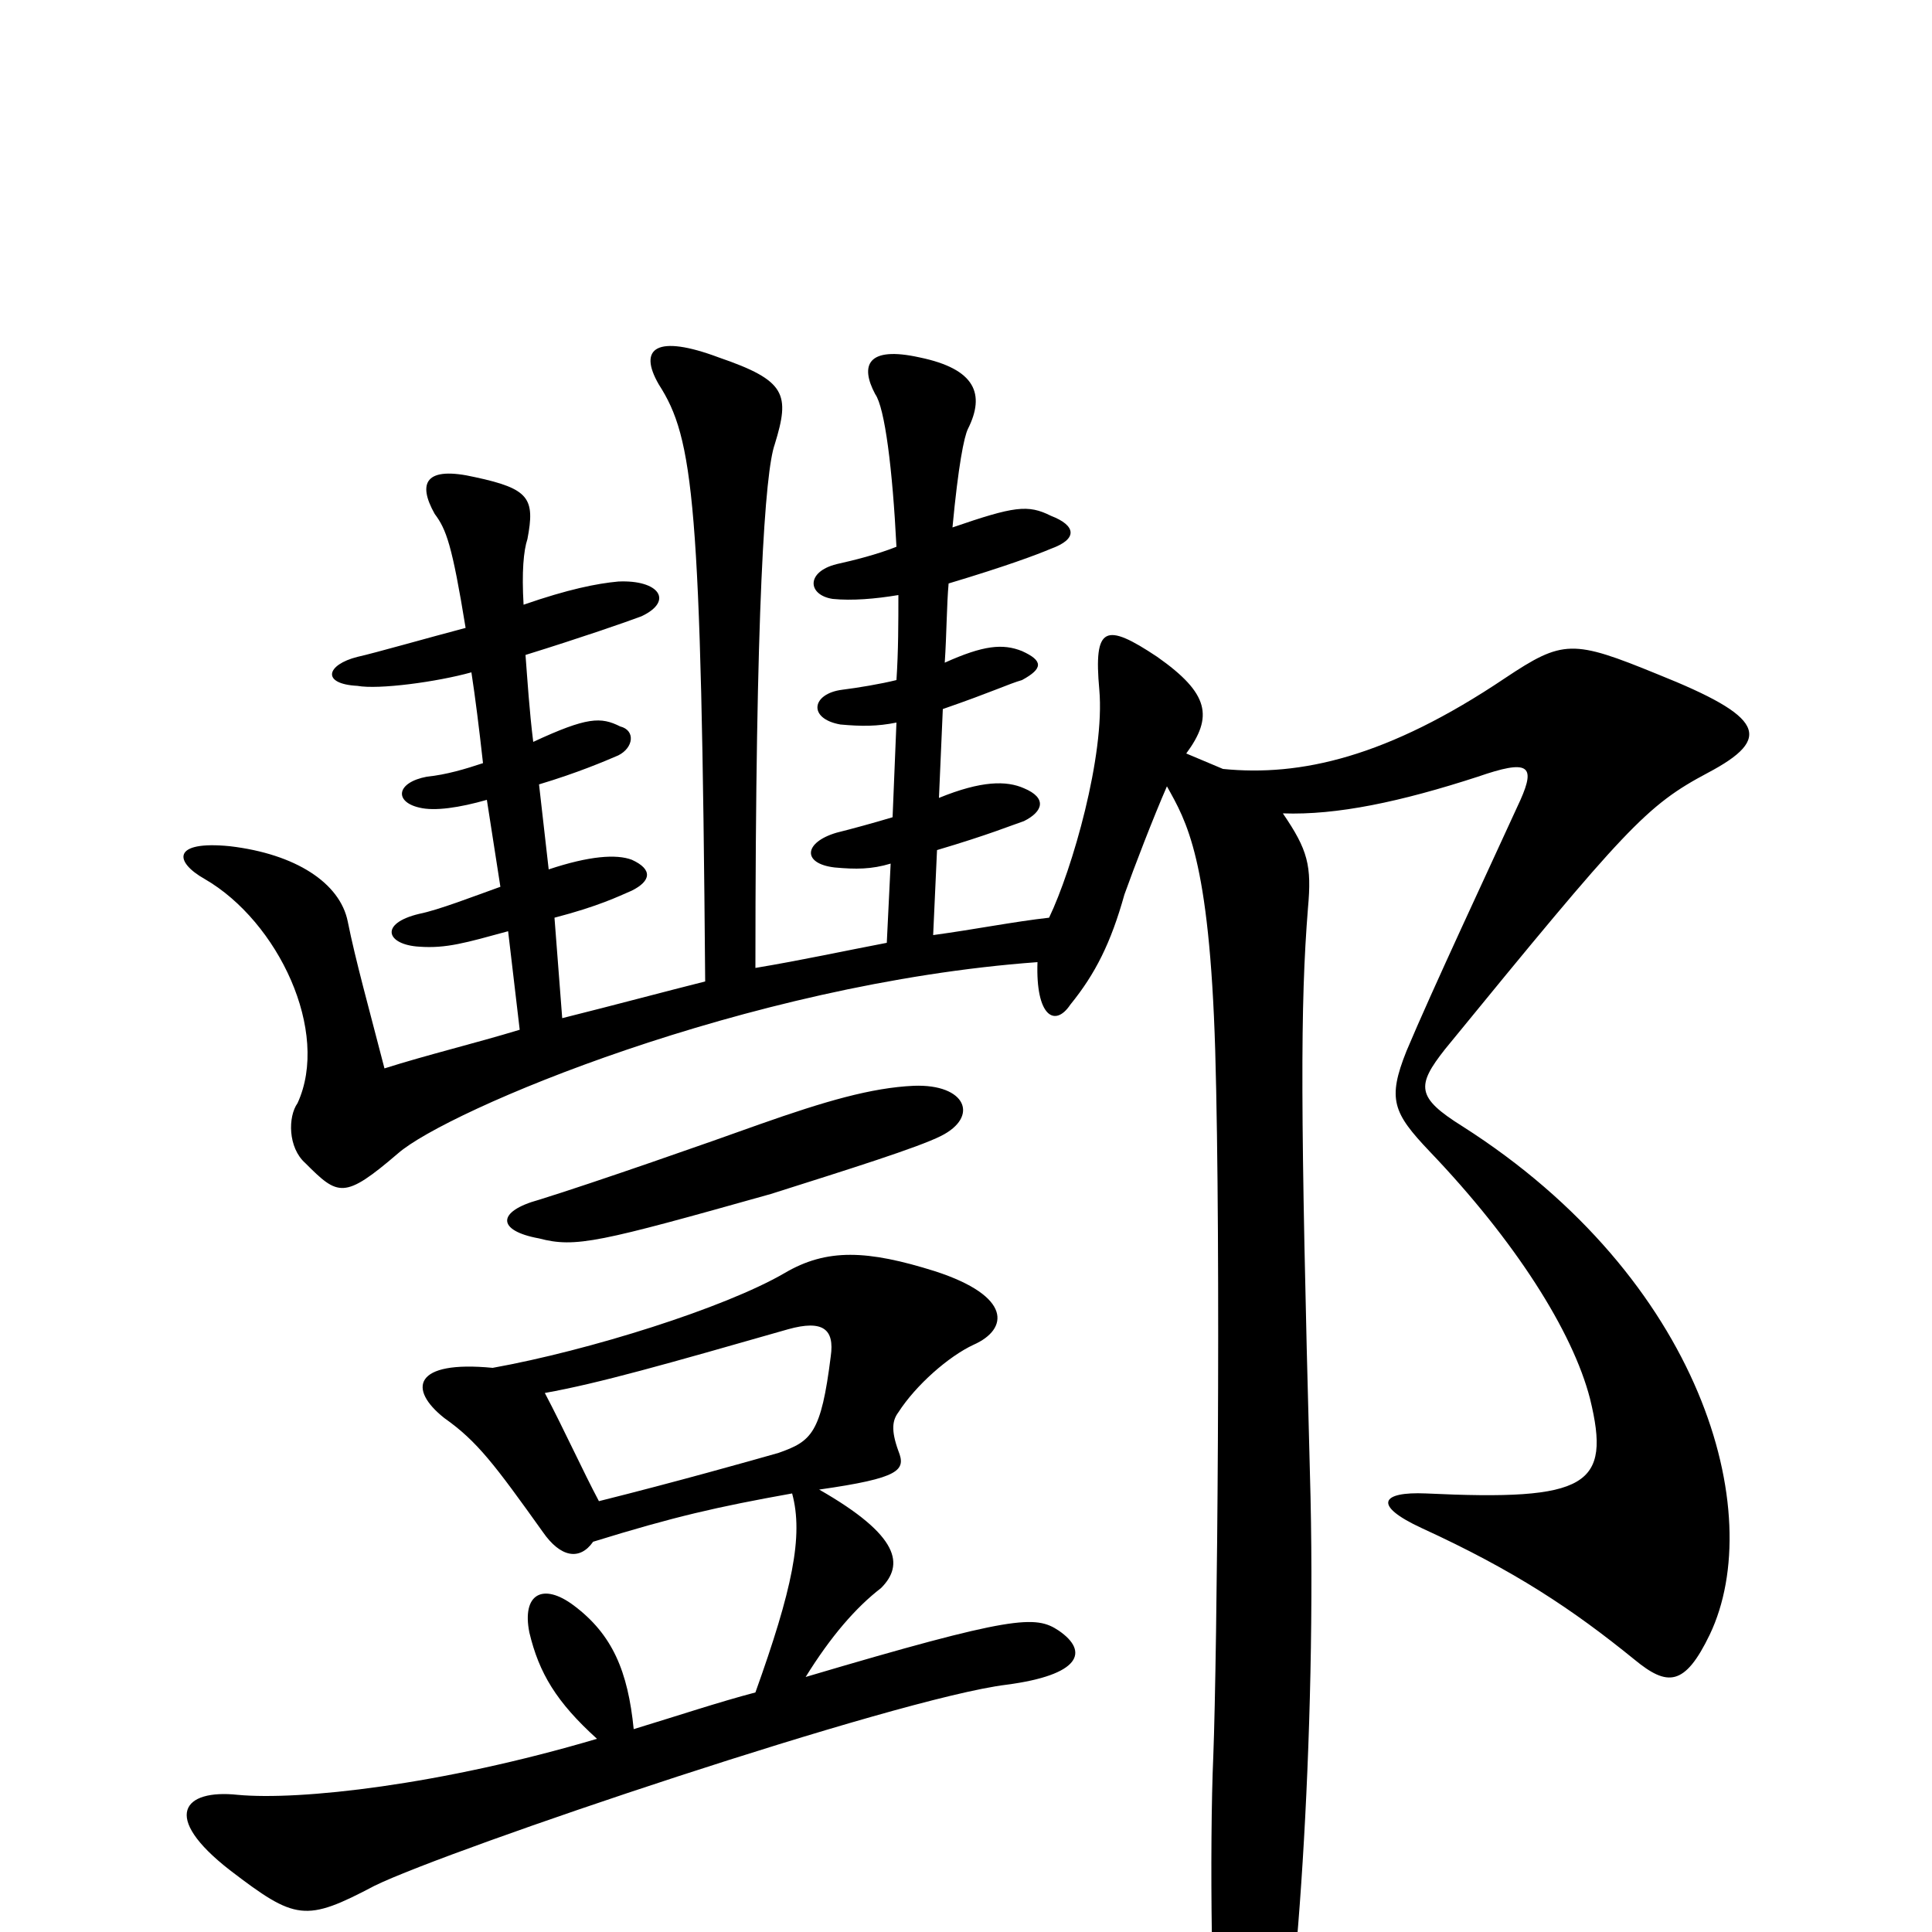 <svg xmlns="http://www.w3.org/2000/svg" viewBox="0 -1000 1000 1000">
	<path fill="#000000" d="M487 -412C507 -422 500 -439 473 -438C451 -437 427 -430 393 -418C368 -409 308 -388 279 -379C257 -373 257 -363 279 -359C298 -354 310 -357 399 -382C440 -395 475 -406 487 -412ZM885 -154C915 -217 881 -338 757 -417C733 -432 733 -438 748 -457C842 -572 852 -583 884 -600C918 -618 913 -629 858 -651C814 -669 809 -669 779 -649C718 -608 673 -598 633 -602L614 -610C628 -629 626 -641 599 -660C572 -678 566 -676 569 -643C572 -609 555 -550 543 -525C525 -523 505 -519 483 -516L485 -560C512 -568 524 -573 530 -575C540 -580 542 -587 530 -592C521 -596 508 -596 486 -587L488 -633C514 -642 522 -646 529 -648C540 -654 540 -658 529 -663C519 -667 509 -666 489 -657C490 -672 490 -687 491 -698C521 -707 537 -713 544 -716C558 -721 557 -728 544 -733C532 -739 525 -738 493 -727C496 -759 499 -774 501 -778C510 -796 505 -809 476 -815C449 -821 445 -811 453 -796C458 -789 462 -757 464 -717C454 -713 442 -710 433 -708C417 -704 418 -692 431 -690C441 -689 453 -690 465 -692C465 -678 465 -663 464 -648C456 -646 444 -644 436 -643C420 -641 418 -628 435 -625C446 -624 454 -624 464 -626L462 -577C452 -574 441 -571 433 -569C416 -564 415 -553 432 -551C443 -550 451 -550 461 -553L459 -512C438 -508 415 -503 391 -499C391 -687 396 -756 401 -770C409 -796 407 -803 372 -815C340 -827 330 -820 341 -801C359 -773 363 -741 365 -492C345 -487 319 -480 291 -473L287 -525C310 -531 320 -536 327 -539C337 -544 338 -550 327 -555C319 -558 305 -557 284 -550L279 -594C299 -600 313 -606 320 -609C328 -613 329 -622 321 -624C311 -629 304 -629 276 -616C274 -632 273 -648 272 -661C301 -670 324 -678 332 -681C349 -689 341 -700 320 -699C309 -698 294 -695 271 -687C270 -704 271 -715 273 -721C277 -742 274 -747 246 -753C220 -759 216 -750 225 -734C231 -726 234 -718 241 -675C222 -670 194 -662 185 -660C169 -656 166 -646 185 -645C196 -643 226 -647 244 -652C246 -639 248 -623 250 -605C241 -602 231 -599 221 -598C205 -595 204 -585 217 -582C225 -580 238 -582 252 -586L259 -541C245 -536 227 -529 217 -527C196 -522 200 -511 217 -510C231 -509 241 -512 263 -518L269 -467C246 -460 221 -454 199 -447C191 -478 184 -503 180 -523C176 -543 153 -558 119 -562C89 -565 90 -554 106 -545C144 -523 171 -466 154 -429C149 -422 149 -406 158 -398C175 -381 178 -379 206 -403C231 -425 386 -491 537 -502C536 -474 546 -468 554 -480C567 -496 575 -512 582 -537C587 -551 597 -577 604 -593C614 -575 626 -556 629 -456C632 -352 630 -143 628 -91C626 -46 627 55 631 75C640 116 649 117 660 85C670 56 682 -102 678 -238C673 -425 673 -480 677 -530C679 -552 677 -560 664 -579C692 -578 725 -585 765 -598C791 -607 795 -604 787 -586C771 -551 741 -487 728 -456C718 -431 721 -424 740 -404C784 -358 814 -311 823 -276C834 -231 822 -223 738 -227C715 -228 710 -221 736 -209C784 -187 814 -167 846 -141C863 -127 872 -127 885 -154ZM548 -156C536 -164 525 -164 417 -132C430 -153 443 -168 456 -178C468 -190 466 -205 424 -229C466 -235 469 -239 465 -249C461 -260 462 -265 465 -269C474 -283 491 -298 504 -304C522 -312 524 -329 484 -342C449 -353 428 -354 406 -341C375 -323 305 -301 255 -292C214 -296 211 -281 230 -266C247 -254 256 -242 281 -207C290 -194 300 -192 307 -202C349 -215 371 -220 410 -227C416 -205 410 -177 391 -124C372 -119 351 -112 328 -105C325 -135 317 -154 297 -169C281 -181 270 -175 274 -155C279 -134 288 -119 309 -100C228 -76 155 -68 123 -71C95 -74 83 -60 119 -32C153 -6 158 -5 194 -24C233 -43 464 -121 521 -128C559 -133 564 -145 548 -156ZM430 -298C425 -258 420 -254 403 -248C389 -244 350 -233 310 -223C302 -238 292 -260 282 -279C310 -284 345 -294 408 -312C426 -317 432 -312 430 -298Z"/>
</svg>